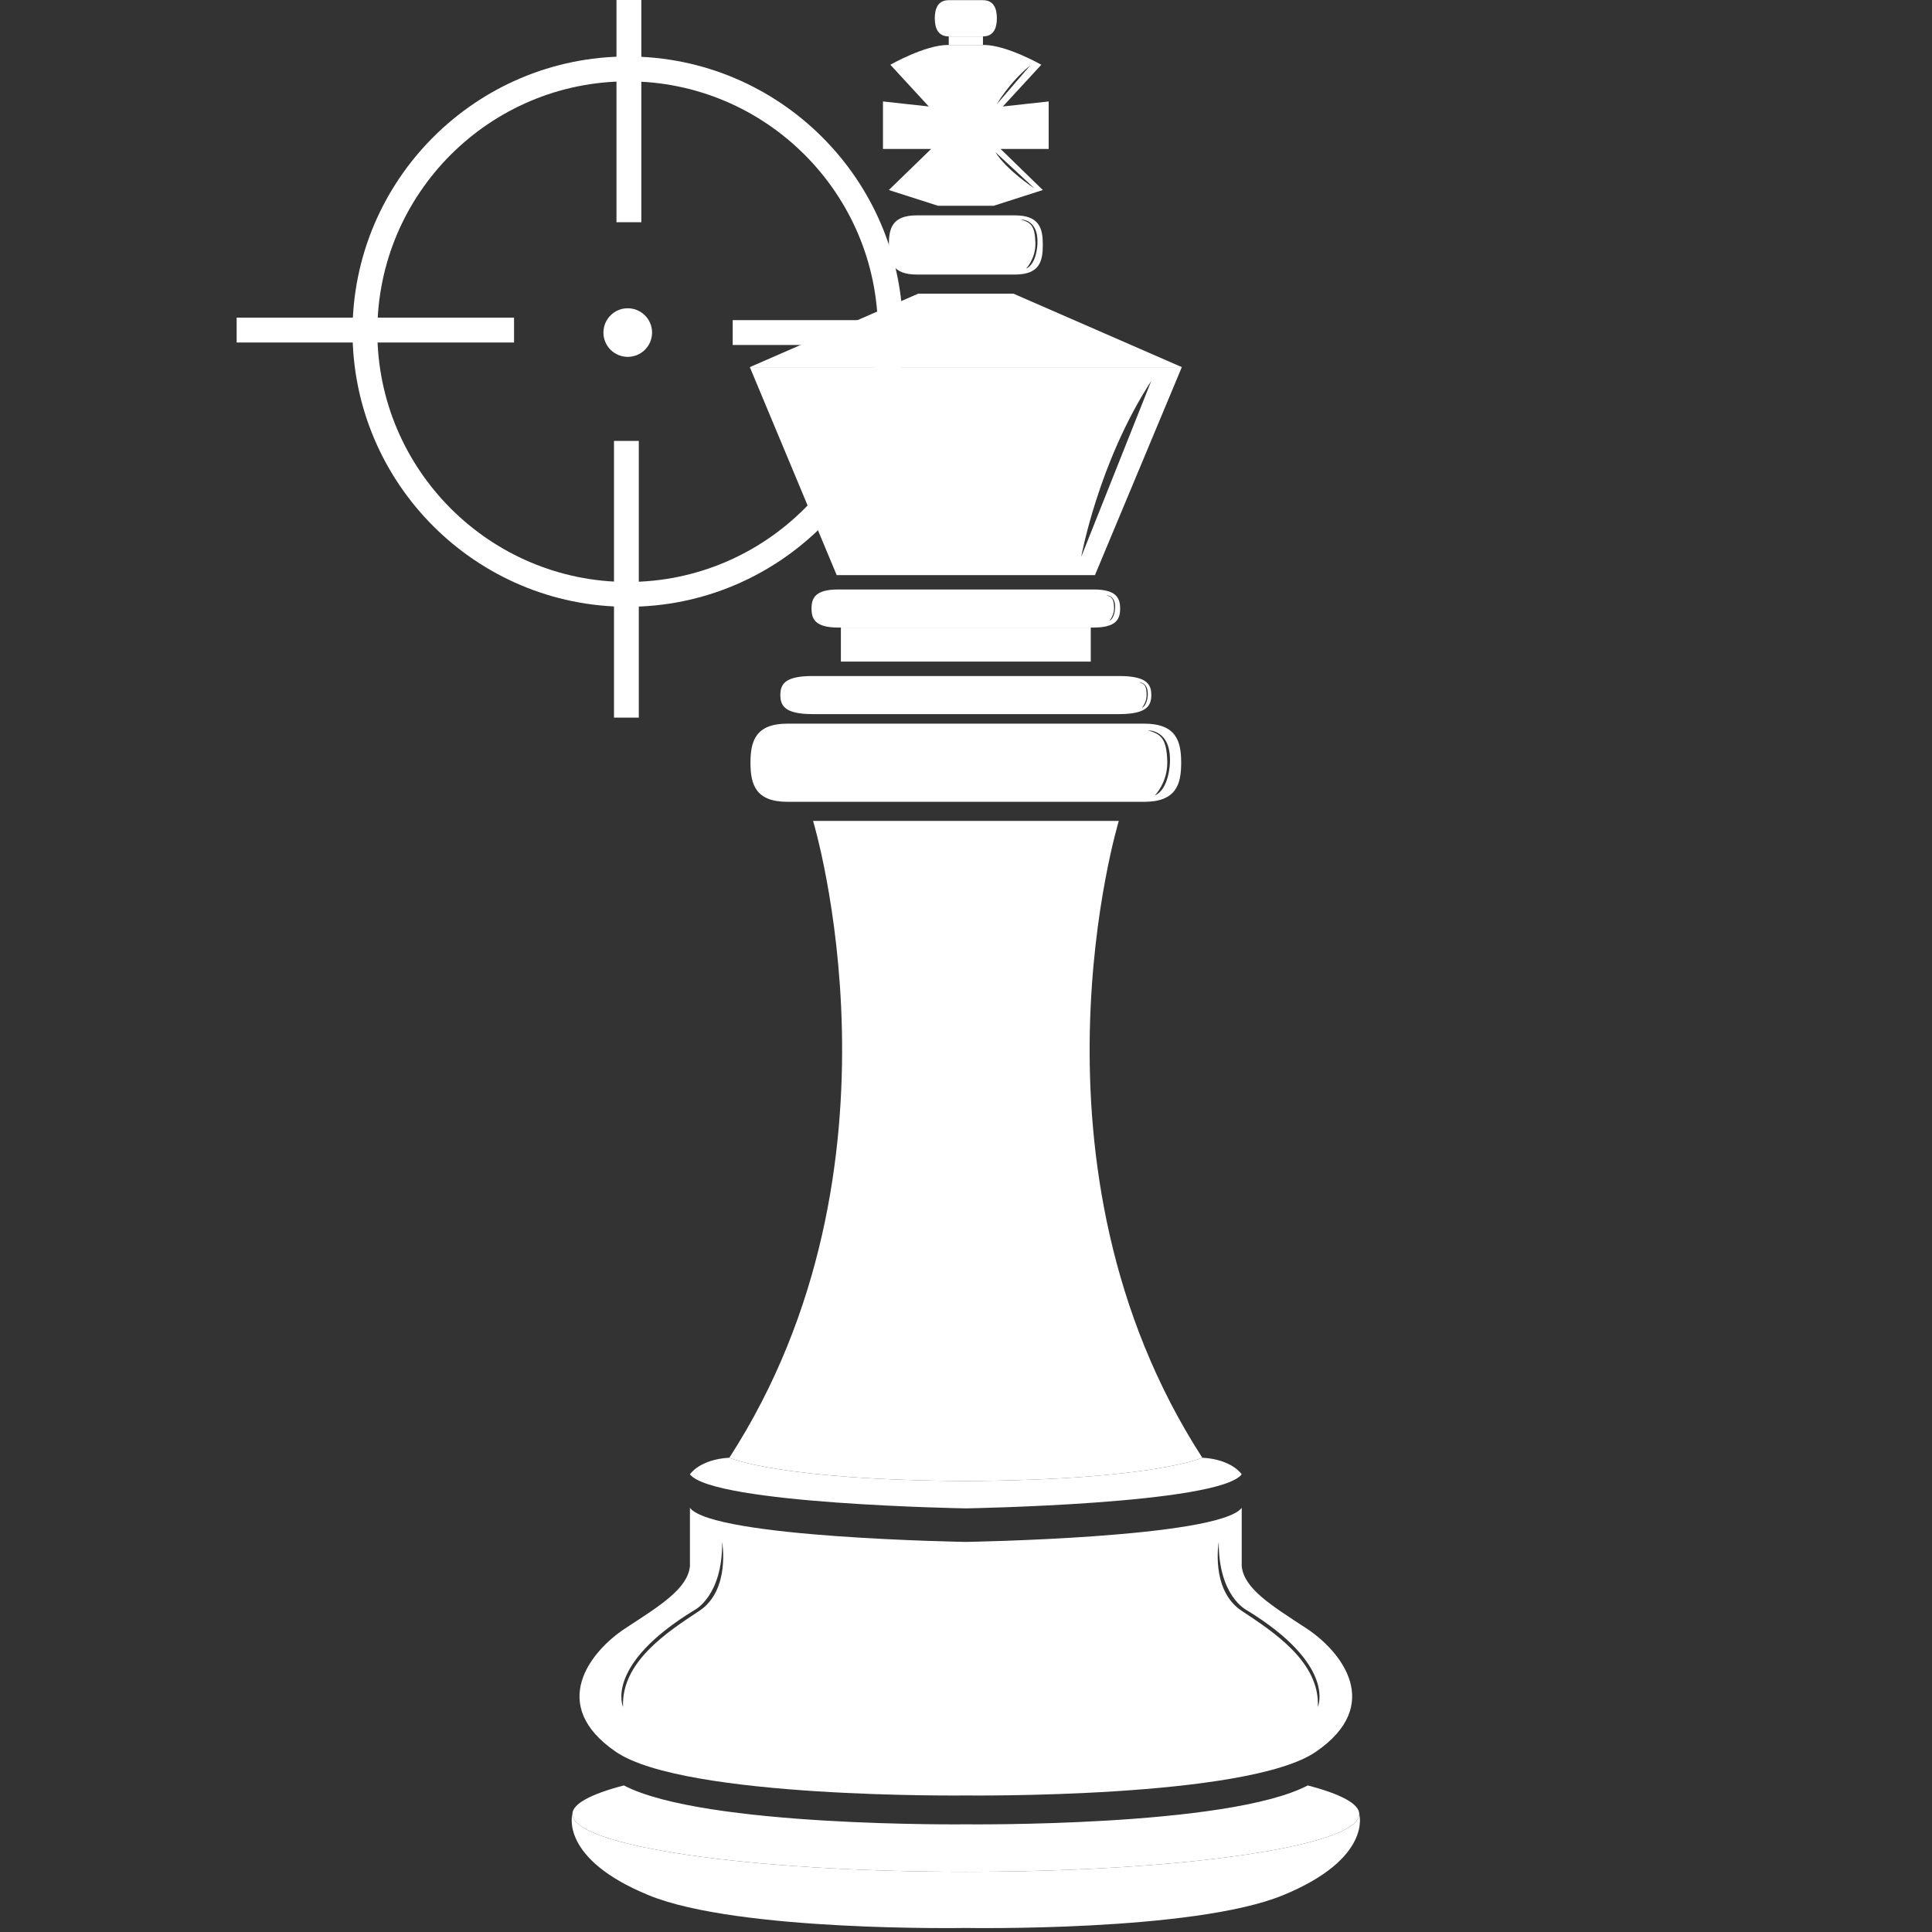 <?xml version="1.0" encoding="UTF-8"?>
<svg xmlns="http://www.w3.org/2000/svg" xmlns:xlink="http://www.w3.org/1999/xlink" width="45pt" height="45pt" viewBox="0 0 45 45" version="1.2">
<rect x="0" y="0" width="45" height="45" fill="#333333" stroke="none"/>
<defs>
<clipPath id="clip1">
  <path d="M 5.512 7 L 12 7 L 12 8 L 5.512 8 Z M 5.512 7 "/>
</clipPath>
<clipPath id="clip2">
  <path d="M 17 7 L 23.512 7 L 23.512 9 L 17 9 Z M 17 7 "/>
</clipPath>
<clipPath id="clip3">
  <path d="M 14 10 L 15 10 L 15 16.715 L 14 16.715 Z M 14 10 "/>
</clipPath>
</defs>
<g id="surface1">
<path style=" stroke:none;fill-rule:nonzero;fill:rgb(100%,100%,100%);fill-opacity:1;" d="M 23.605 6.84 L 21.387 6.84 L 17.465 8.551 L 27.527 8.551 L 23.605 6.84 "/>
<path style=" stroke:none;fill-rule:nonzero;fill:rgb(100%,100%,100%);fill-opacity:1;" d="M 22.496 14.617 L 19.586 14.617 L 19.586 15.41 L 25.406 15.41 L 25.406 14.617 L 22.496 14.617 "/>
<path style=" stroke:none;fill-rule:nonzero;fill:rgb(100%,100%,100%);fill-opacity:1;" d="M 28.004 33.953 C 28.004 33.953 26.863 34.473 22.496 34.496 C 18.129 34.473 16.988 33.953 16.988 33.953 C 16.293 33.992 16.07 34.34 16.07 34.34 C 16.609 35.035 22.496 35.133 22.496 35.133 C 22.496 35.133 28.383 35.035 28.922 34.34 C 28.922 34.34 28.699 33.992 28.004 33.953 "/>
<path style=" stroke:none;fill-rule:nonzero;fill:rgb(100%,100%,100%);fill-opacity:1;" d="M 26.059 19.121 L 18.938 19.121 C 18.938 19.121 21.379 27.16 16.988 33.953 C 16.988 33.953 18.129 34.473 22.496 34.496 C 26.863 34.473 28.004 33.953 28.004 33.953 C 23.613 27.16 26.059 19.121 26.059 19.121 "/>
<path style=" stroke:none;fill-rule:nonzero;fill:rgb(100%,100%,100%);fill-opacity:1;" d="M 31.66 42.254 C 31.66 42.996 27.559 43.598 22.496 43.598 C 17.438 43.598 13.332 42.996 13.332 42.254 C 13.332 42.254 13.023 43.289 15.113 44.145 C 17.203 45 22.496 44.906 22.496 44.906 C 22.496 44.906 27.789 45 29.879 44.145 C 31.969 43.289 31.66 42.254 31.66 42.254 "/>
<path style=" stroke:none;fill-rule:nonzero;fill:rgb(100%,100%,100%);fill-opacity:1;" d="M 30.461 41.586 C 28.598 42.562 22.496 42.492 22.496 42.492 C 22.496 42.492 16.395 42.562 14.531 41.586 C 13.77 41.785 13.332 42.012 13.332 42.254 C 13.332 42.996 17.438 43.598 22.496 43.598 C 27.559 43.598 31.66 42.996 31.66 42.254 C 31.66 42.012 31.223 41.785 30.461 41.586 "/>
<path style=" stroke:none;fill-rule:nonzero;fill:rgb(100%,100%,100%);fill-opacity:1;" d="M 22.496 0.848 L 22.098 0.848 L 22.098 1.047 L 22.895 1.047 L 22.895 0.848 L 22.496 0.848 "/>
<path style=" stroke:none;fill-rule:nonzero;fill:rgb(100%,100%,100%);fill-opacity:1;" d="M 22.895 0.004 L 22.098 0.004 C 21.852 0.004 21.773 0.191 21.773 0.426 C 21.773 0.66 21.852 0.848 22.098 0.848 L 22.895 0.848 C 23.141 0.848 23.219 0.66 23.219 0.426 C 23.219 0.191 23.141 0.004 22.895 0.004 "/>
<path style=" stroke:none;fill-rule:nonzero;fill:rgb(100%,100%,100%);fill-opacity:1;" d="M 25.184 12.969 C 25.184 12.969 25.582 10.77 26.816 8.871 Z M 22.496 8.551 L 17.465 8.551 L 19.488 13.395 L 25.504 13.395 L 27.527 8.551 L 22.496 8.551 "/>
<path style=" stroke:none;fill-rule:nonzero;fill:rgb(100%,100%,100%);fill-opacity:1;" d="M 30.695 39.758 C 30.746 38.707 29.652 38.004 28.922 37.52 C 28.188 37.035 28.387 35.914 28.387 35.914 C 28.379 37.184 29.039 37.504 29.039 37.504 C 31.141 38.789 30.695 39.758 30.695 39.758 Z M 16.289 37.52 C 15.555 38.004 14.465 38.707 14.512 39.758 C 14.512 39.758 14.066 38.789 16.172 37.504 C 16.172 37.504 16.832 37.184 16.82 35.914 C 16.82 35.914 17.02 37.035 16.289 37.52 Z M 30.426 37.926 C 29.602 37.387 28.984 37.008 28.922 36.484 L 28.922 35.121 C 28.383 35.82 22.496 35.914 22.496 35.914 C 22.496 35.914 16.609 35.82 16.07 35.121 L 16.07 36.484 C 16.008 37.008 15.391 37.387 14.566 37.926 C 13.746 38.465 12.75 39.715 14.348 40.805 C 15.945 41.898 22.496 41.82 22.496 41.82 C 22.496 41.82 29.047 41.898 30.645 40.805 C 32.242 39.715 31.246 38.465 30.426 37.926 "/>
<path style=" stroke:none;fill-rule:nonzero;fill:rgb(100%,100%,100%);fill-opacity:1;" d="M 26.898 18.527 C 26.898 18.527 27.199 18.227 27.188 17.738 C 27.172 17.215 27.055 17.102 26.738 17.012 C 26.738 17.012 27.285 16.988 27.25 17.766 C 27.25 17.766 27.234 18.383 26.898 18.527 Z M 26.648 16.855 L 18.344 16.855 C 17.598 16.855 17.48 17.262 17.48 17.766 C 17.48 18.27 17.598 18.676 18.344 18.676 L 26.648 18.676 C 27.395 18.676 27.512 18.27 27.512 17.766 C 27.512 17.262 27.395 16.855 26.648 16.855 "/>
<path style=" stroke:none;fill-rule:nonzero;fill:rgb(100%,100%,100%);fill-opacity:1;" d="M 26.594 16.488 C 26.594 16.488 26.711 16.367 26.707 16.176 C 26.703 15.969 26.656 15.926 26.531 15.891 C 26.531 15.891 26.746 15.883 26.734 16.188 C 26.734 16.188 26.727 16.43 26.594 16.488 Z M 26.07 15.746 L 18.922 15.746 C 18.277 15.746 18.176 15.941 18.176 16.188 C 18.176 16.434 18.277 16.633 18.922 16.633 L 26.07 16.633 C 26.715 16.633 26.816 16.434 26.816 16.188 C 26.816 15.941 26.715 15.746 26.07 15.746 "/>
<path style=" stroke:none;fill-rule:nonzero;fill:rgb(100%,100%,100%);fill-opacity:1;" d="M 25.836 14.461 C 25.836 14.461 25.953 14.344 25.949 14.152 C 25.941 13.945 25.898 13.902 25.773 13.867 C 25.773 13.867 25.988 13.859 25.973 14.164 C 25.973 14.164 25.965 14.406 25.836 14.461 Z M 25.469 13.73 L 19.523 13.73 C 18.988 13.73 18.902 13.93 18.902 14.176 C 18.902 14.418 18.988 14.617 19.523 14.617 L 25.469 14.617 C 26.004 14.617 26.09 14.418 26.09 14.176 C 26.09 13.93 26.004 13.73 25.469 13.73 "/>
<path style=" stroke:none;fill-rule:nonzero;fill:rgb(100%,100%,100%);fill-opacity:1;" d="M 23.898 6.258 C 23.898 6.258 24.125 6.027 24.117 5.66 C 24.105 5.266 24.02 5.184 23.777 5.113 C 23.777 5.113 24.191 5.094 24.164 5.68 C 24.164 5.68 24.152 6.148 23.898 6.258 Z M 23.637 5.016 L 21.355 5.016 C 20.777 5.016 20.703 5.324 20.703 5.703 C 20.703 6.086 20.777 6.395 21.355 6.395 L 23.637 6.395 C 24.215 6.395 24.289 6.086 24.289 5.703 C 24.289 5.324 24.215 5.016 23.637 5.016 "/>
<path style=" stroke:none;fill-rule:nonzero;fill:rgb(100%,100%,100%);fill-opacity:1;" d="M 23.219 2.426 C 23.219 2.426 23.492 1.938 24 1.52 Z M 24.098 4.391 C 24.098 4.391 23.449 3.969 23.184 3.543 Z M 24.426 2.363 L 23.359 2.48 L 24.254 1.508 C 24.254 1.508 23.445 1.047 22.914 1.047 L 22.078 1.047 C 21.547 1.047 20.738 1.508 20.738 1.508 L 21.633 2.48 L 20.566 2.363 L 20.566 3.469 L 21.688 3.469 L 20.703 4.426 L 21.848 4.793 L 23.145 4.793 L 24.289 4.426 L 23.305 3.469 L 24.426 3.469 L 24.426 2.363 "/>
<path style=" stroke:none;fill-rule:nonzero;fill:rgb(100%,100%,100%);fill-opacity:1;" d="M 14.621 14.133 C 11.086 14.133 8.211 11.258 8.211 7.723 C 8.211 4.191 11.086 1.316 14.621 1.316 C 18.156 1.316 21.031 4.191 21.031 7.723 C 21.031 11.258 18.156 14.133 14.621 14.133 Z M 14.621 1.895 C 11.406 1.895 8.789 4.508 8.789 7.723 C 8.789 10.938 11.406 13.555 14.621 13.555 C 17.836 13.555 20.449 10.938 20.449 7.723 C 20.449 4.508 17.836 1.895 14.621 1.895 Z M 14.621 1.895 "/>
<g clip-path="url(#clip1)" clip-rule="nonzero">
<path style=" stroke:none;fill-rule:nonzero;fill:rgb(100%,100%,100%);fill-opacity:1;" d="M 5.512 7.398 L 11.973 7.398 L 11.973 7.977 L 5.512 7.977 Z M 5.512 7.398 "/>
</g>
<path style=" stroke:none;fill-rule:nonzero;fill:rgb(100%,100%,100%);fill-opacity:1;" d="M 15.188 7.746 C 15.188 8.059 14.934 8.312 14.621 8.312 C 14.309 8.312 14.055 8.059 14.055 7.746 C 14.055 7.434 14.309 7.18 14.621 7.18 C 14.934 7.18 15.188 7.434 15.188 7.746 Z M 15.188 7.746 "/>
<g clip-path="url(#clip2)" clip-rule="nonzero">
<path style=" stroke:none;fill-rule:nonzero;fill:rgb(100%,100%,100%);fill-opacity:1;" d="M 17.066 7.457 L 23.531 7.457 L 23.531 8.035 L 17.066 8.035 Z M 17.066 7.457 "/>
</g>
<g clip-path="url(#clip3)" clip-rule="nonzero">
<path style=" stroke:none;fill-rule:nonzero;fill:rgb(100%,100%,100%);fill-opacity:1;" d="M 14.301 10.27 L 14.879 10.27 L 14.879 16.734 L 14.301 16.734 Z M 14.301 10.27 "/>
</g>
<path style=" stroke:none;fill-rule:nonzero;fill:rgb(100%,100%,100%);fill-opacity:1;" d="M 14.359 -1.285 L 14.938 -1.285 L 14.938 5.176 L 14.359 5.176 Z M 14.359 -1.285 "/>
</g>
</svg>
